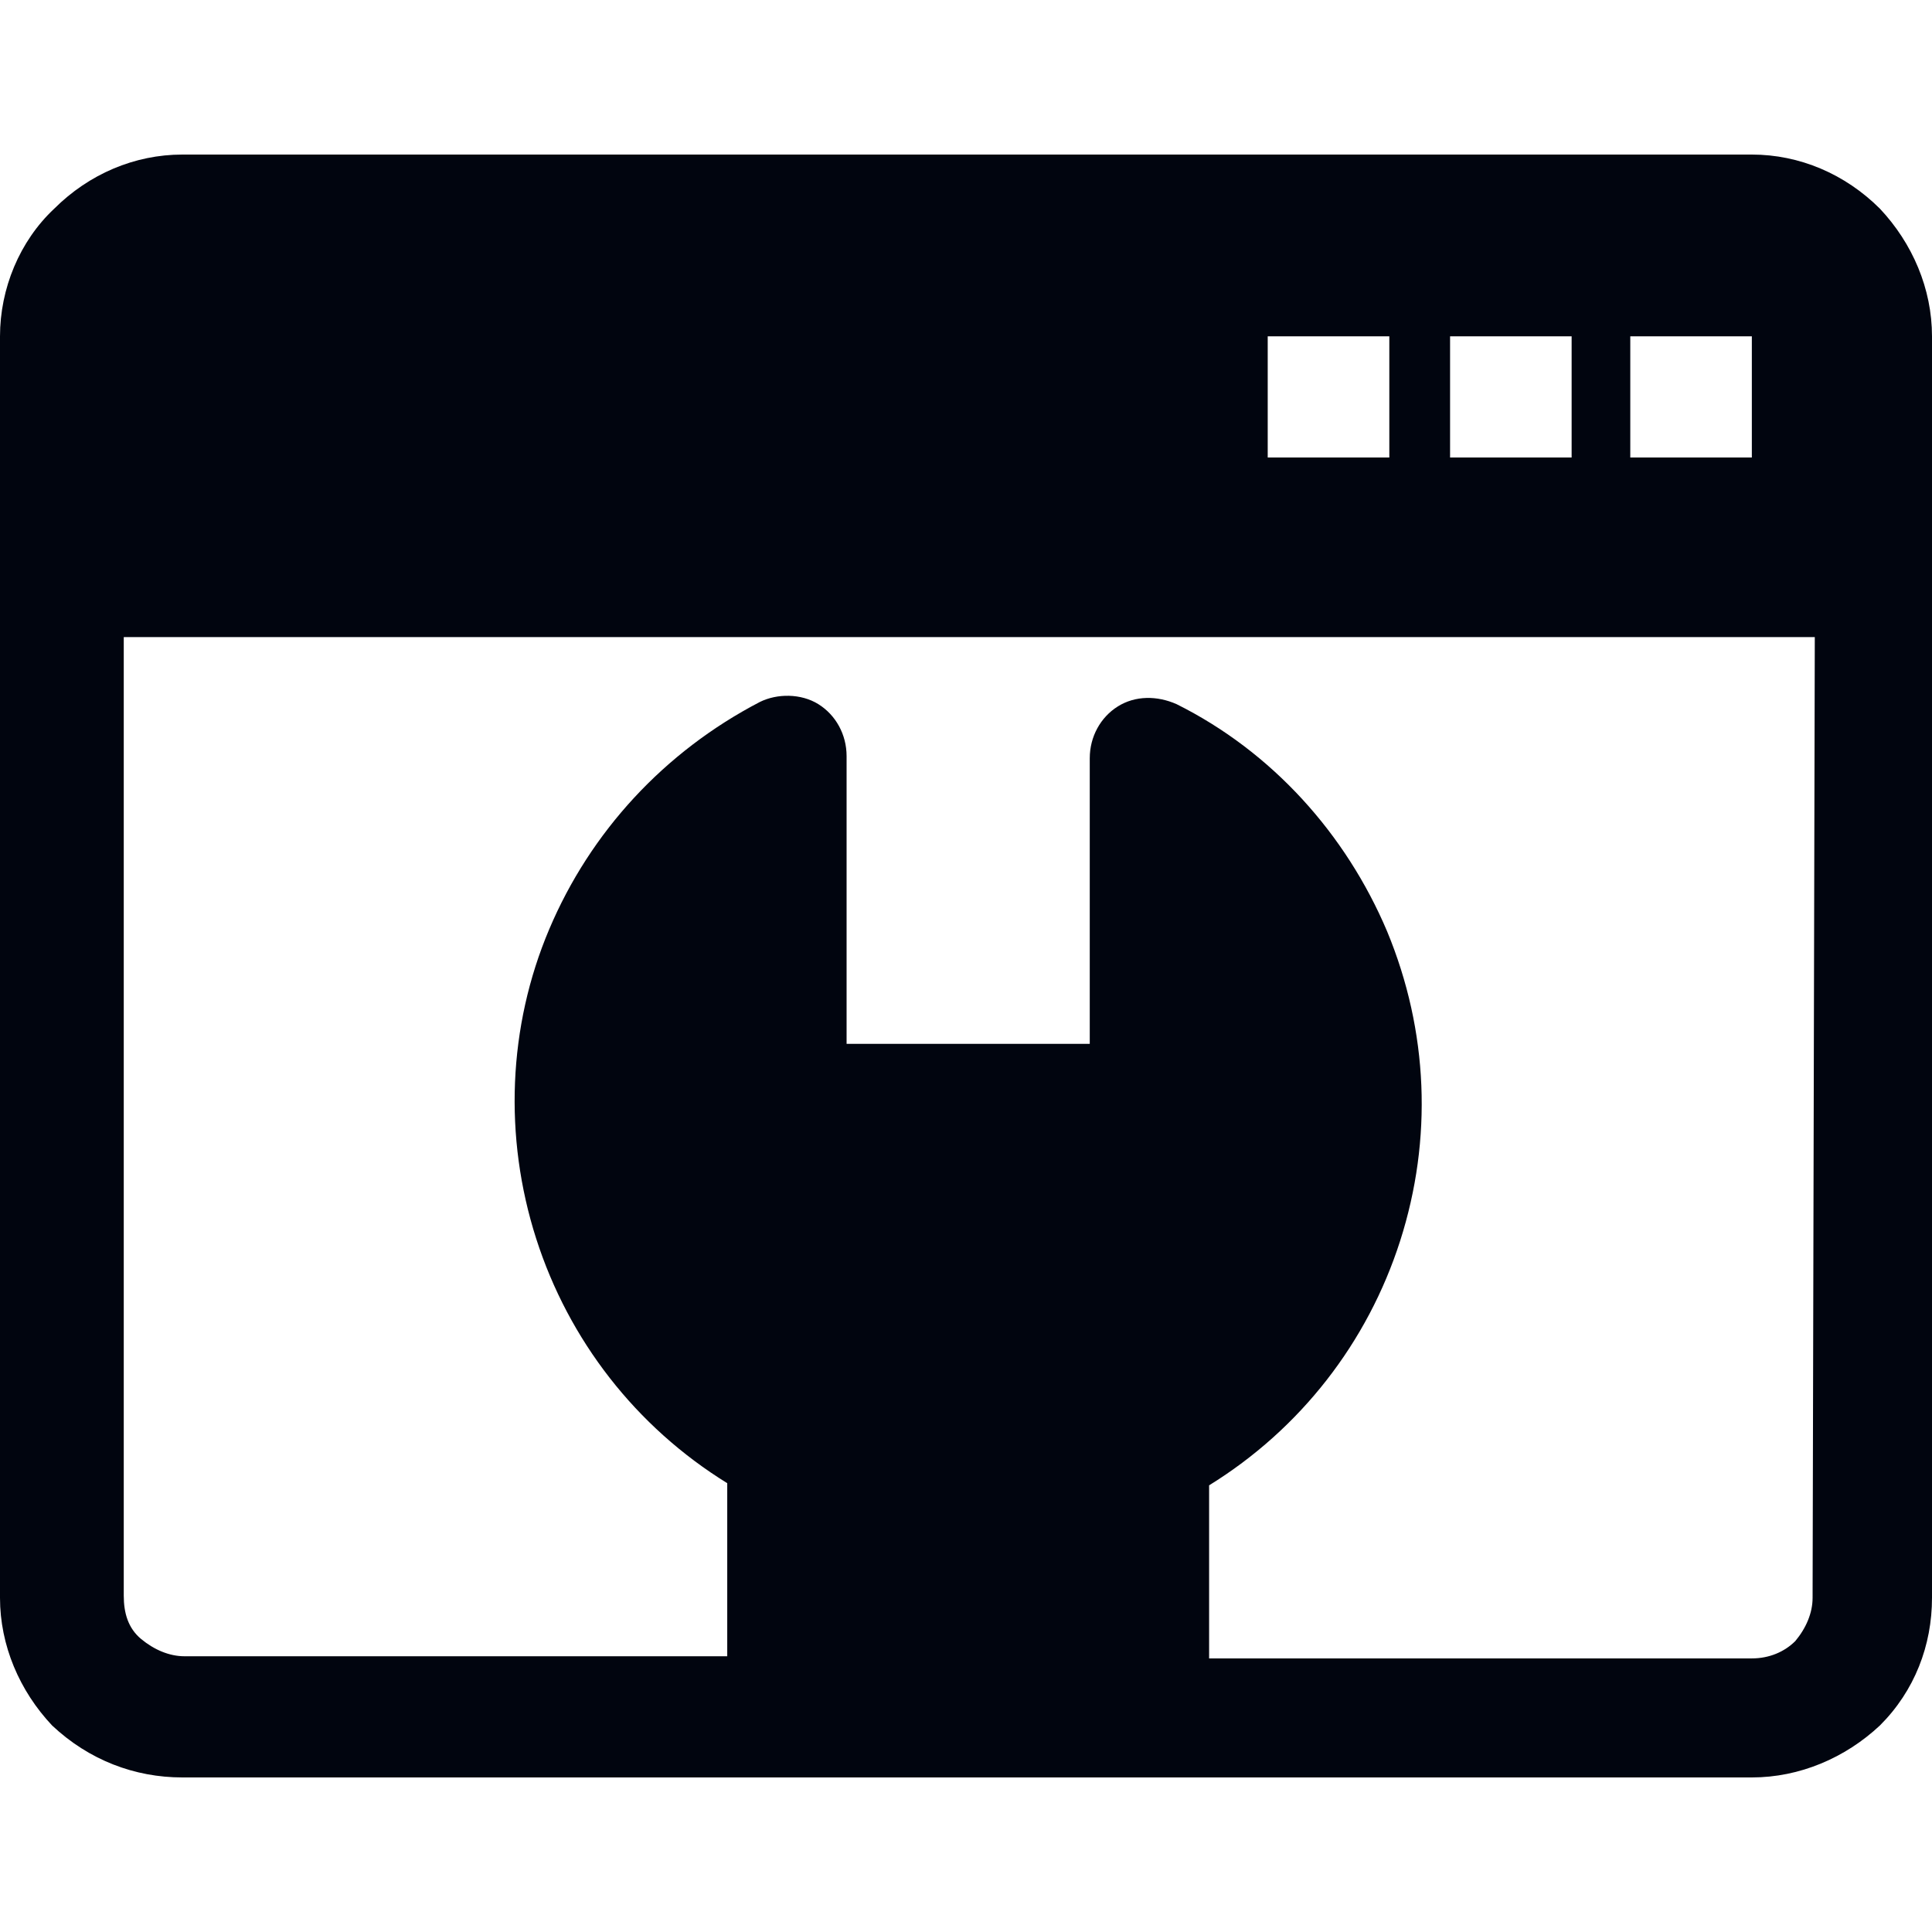 <svg width="36" height="36" viewBox="0 0 36 36" fill="none" xmlns="http://www.w3.org/2000/svg">
<path d="M32.643 2.88H3.398C2.508 2.88 1.658 3.243 1.011 3.888C0.364 4.493 0 5.38 0 6.267V29.773C0 30.66 0.364 31.507 0.971 32.152C1.658 32.797 2.508 33.12 3.398 33.12H32.643C33.533 33.12 34.382 32.757 35.029 32.152C35.676 31.507 36 30.66 36 29.773V6.267C36 5.38 35.636 4.533 35.029 3.888C34.382 3.243 33.533 2.88 32.643 2.88ZM30.378 6.267H32.643V8.525H30.378V6.267ZM27.02 6.267H29.285V8.525H27.02V6.267ZM23.622 6.267H25.888V8.525H23.622V6.267ZM33.775 29.773C33.775 30.056 33.654 30.338 33.452 30.58C33.249 30.781 32.966 30.902 32.643 30.902H22.53V27.677C24.229 26.628 25.483 25.016 26.09 23.121C26.697 21.226 26.616 19.21 25.847 17.355C25.079 15.54 23.703 14.008 21.924 13.121C21.56 12.96 21.155 12.96 20.831 13.162C20.508 13.363 20.306 13.726 20.306 14.129V19.451H15.775V14.089C15.775 13.686 15.573 13.323 15.249 13.121C14.926 12.92 14.481 12.92 14.157 13.081C12.377 14.008 11.002 15.5 10.234 17.315C9.465 19.129 9.384 21.185 9.991 23.08C10.598 24.975 11.852 26.588 13.551 27.637V30.862H3.438C3.155 30.862 2.872 30.741 2.629 30.54C2.387 30.338 2.306 30.056 2.306 29.733V11.871H33.816L33.775 29.773Z" fill="#01050F"/>
</svg>
